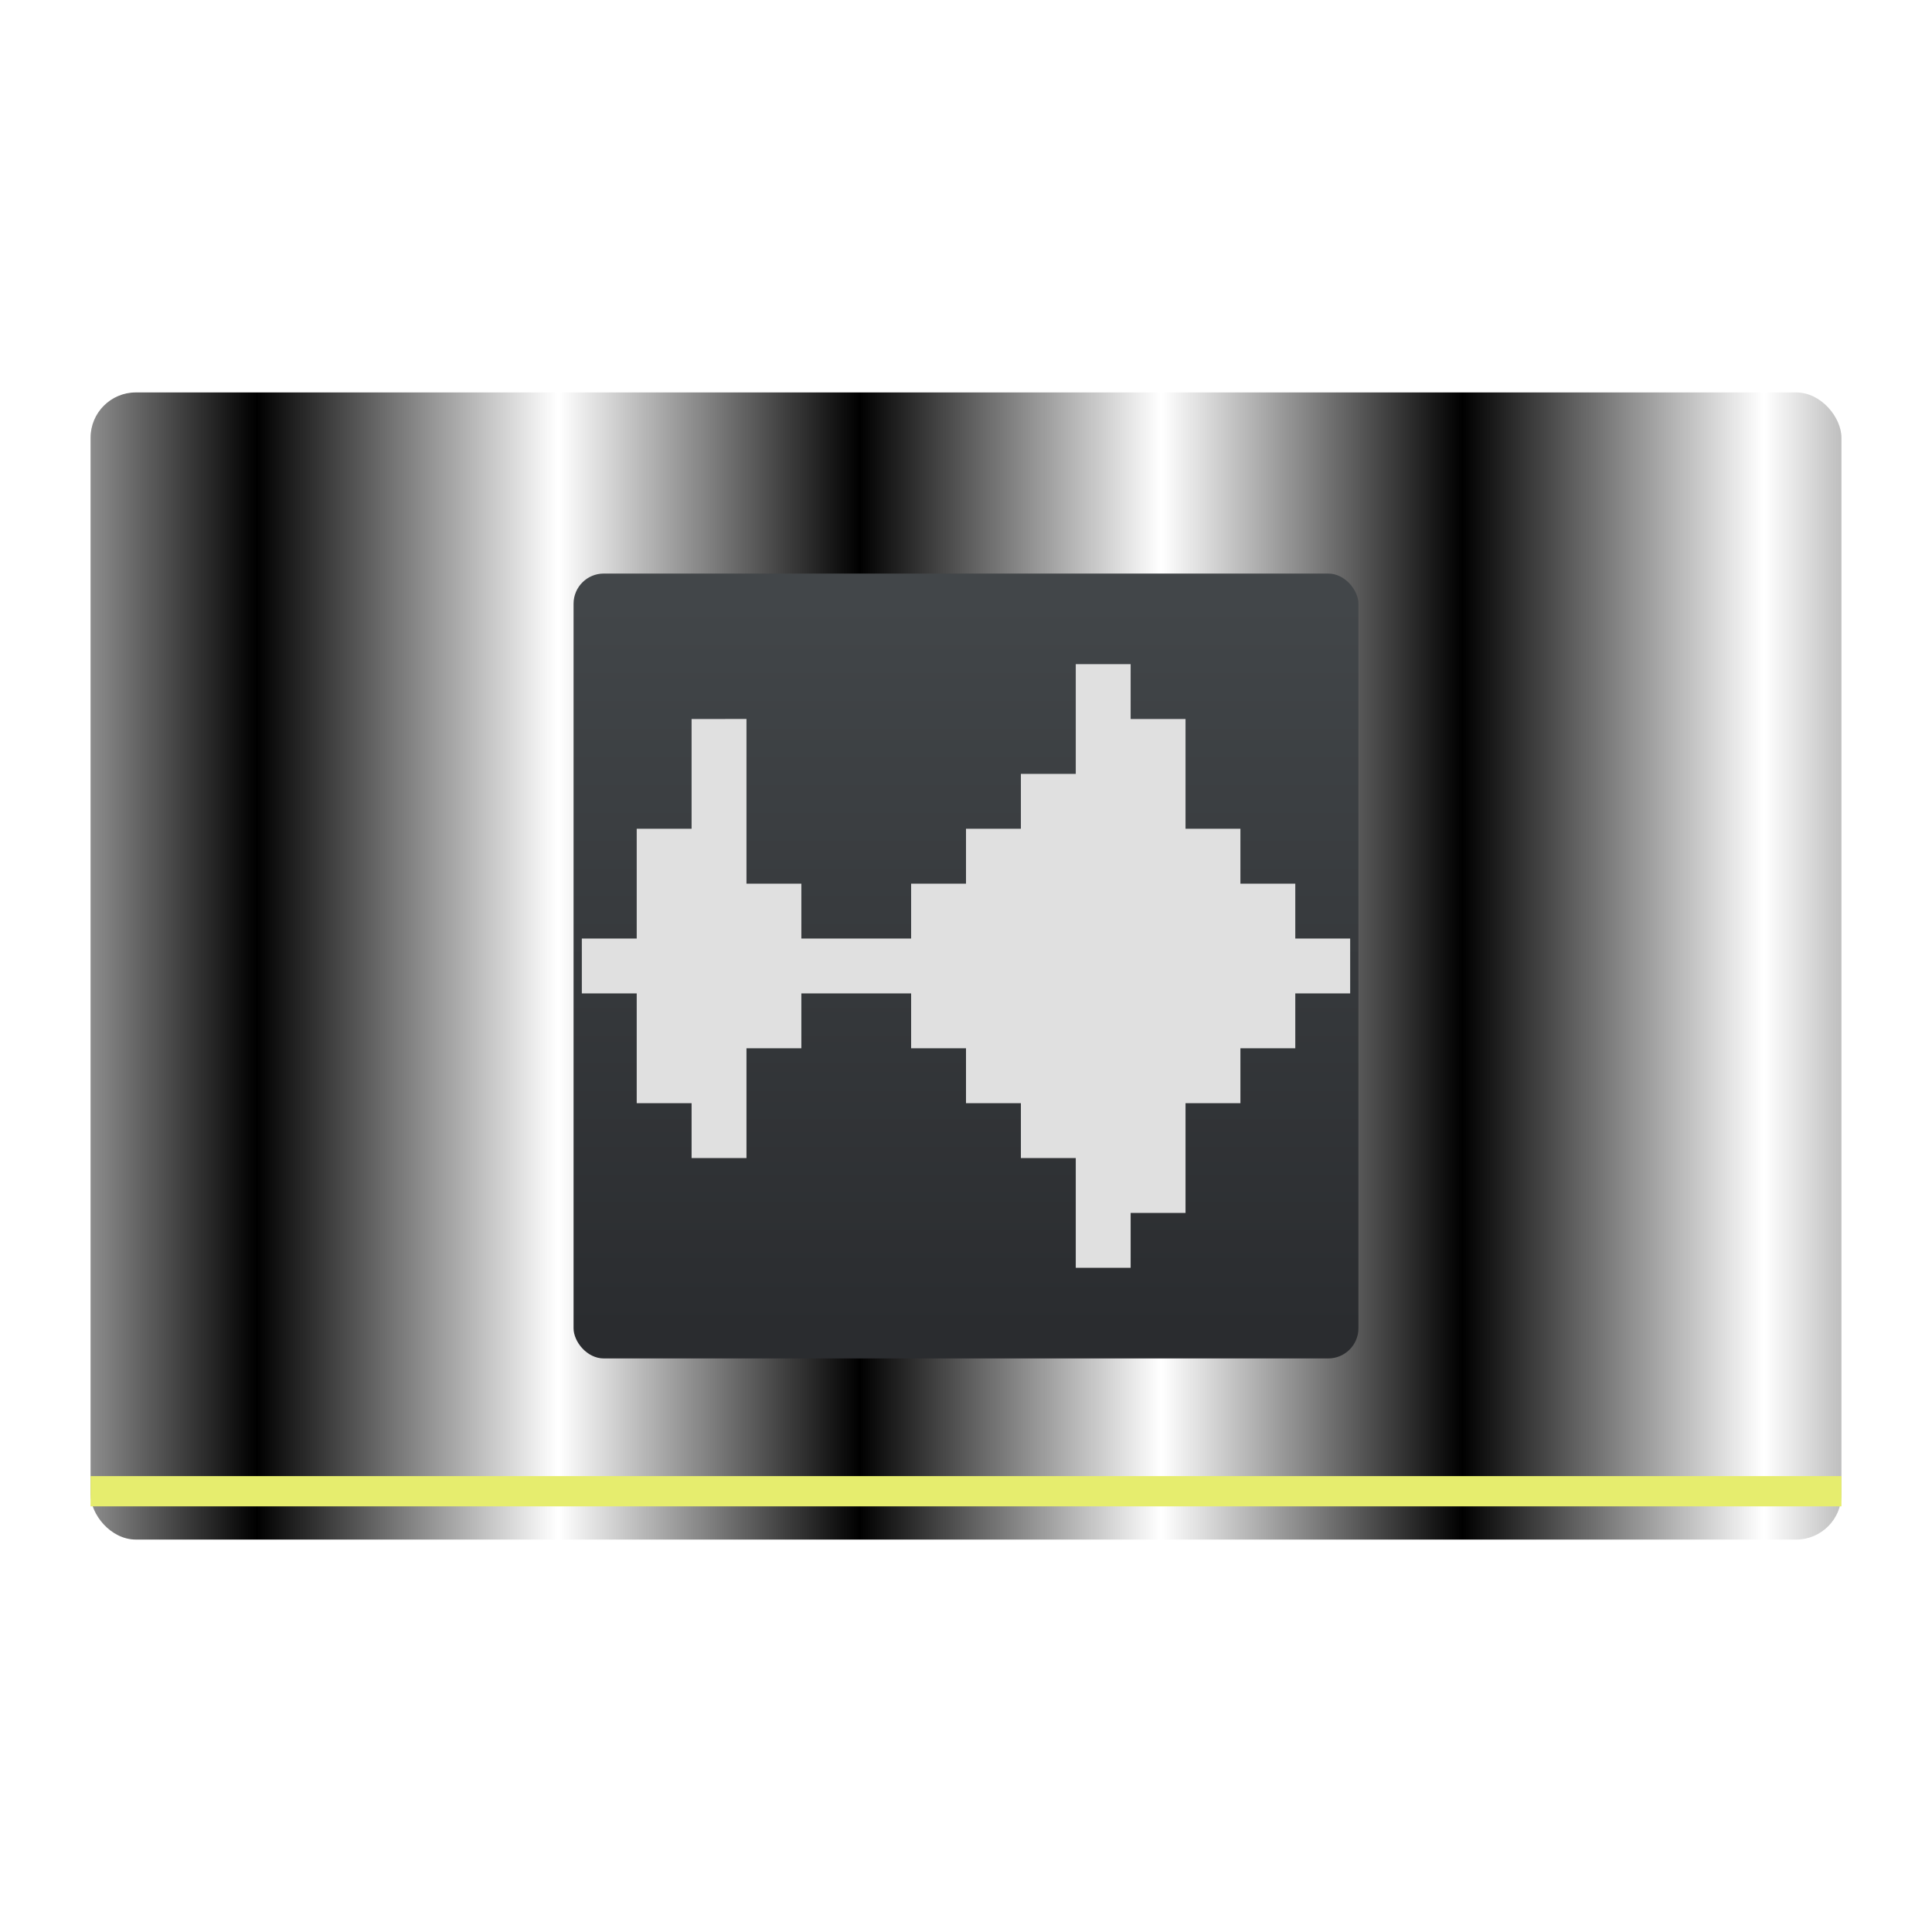 <?xml version="1.0" encoding="UTF-8" standalone="no"?>
<svg
   xmlns:dc="http://purl.org/dc/elements/1.1/"
   xmlns:cc="http://creativecommons.org/ns#"
   xmlns:rdf="http://www.w3.org/1999/02/22-rdf-syntax-ns#"
   xmlns:svg="http://www.w3.org/2000/svg"
   xmlns="http://www.w3.org/2000/svg"
   xmlns:sodipodi="http://sodipodi.sourceforge.net/DTD/sodipodi-0.dtd"
   xmlns:inkscape="http://www.inkscape.org/namespaces/inkscape"
   height="64"
   width="64"
   version="1.1"
   id="svg22"
   sodipodi:docname="audio-card.svg"
   inkscape:version="0.92.3 (2405546, 2018-03-11)">
  <defs
     id="defs26">
    <pattern
       inkscape:stockid="Stripes 1:1"
       id="Strips1_1"
       patternTransform="translate(0,0) scale(10,10)"
       height="1"
       width="2"
       patternUnits="userSpaceOnUse"
       inkscape:collect="always">
      <rect
         id="rect1551"
         height="2"
         width="1"
         y="-0.5"
         x="0"
         style="fill:black;stroke:none" />
    </pattern>
  </defs>
  <sodipodi:namedview
     pagecolor="#ffffff"
     bordercolor="#666666"
     borderopacity="1"
     objecttolerance="10"
     gridtolerance="10"
     guidetolerance="10"
     inkscape:pageopacity="0"
     inkscape:pageshadow="2"
     inkscape:window-width="711"
     inkscape:window-height="480"
     id="namedview24"
     showgrid="false"
     inkscape:zoom="3.6875"
     inkscape:cx="33.522143"
     inkscape:cy="32"
     inkscape:window-x="0"
     inkscape:window-y="0"
     inkscape:window-maximized="0"
     inkscape:current-layer="svg22" />
  <linearGradient
     id="a"
     gradientUnits="userSpaceOnUse"
     x1="407.571"
     x2="407.571"
     y1="540.798"
     y2="504.798">
    <stop
       offset="0"
       stop-color="#63984b"
       id="stop2" />
    <stop
       offset="1"
       stop-color="#8fc278"
       id="stop4" />
  </linearGradient>
  <linearGradient
     id="b"
     gradientUnits="userSpaceOnUse"
     x1="408.571"
     x2="408.571"
     y1="535.798"
     y2="511.798">
    <stop
       offset="0"
       stop-color="#2a2c2f"
       id="stop7" />
    <stop
       offset="1"
       stop-color="#424649"
       id="stop9" />
  </linearGradient>
  <g
     transform="translate(-376.571 -491.798)"
     id="g20">
    <rect
       fill="url(#a)"
       fill-rule="evenodd"
       height="38"
       ry="1.5"
       width="58"
       x="379.571"
       y="504.798"
       id="rect12"
       style="fill:url(#Strips1_1);fill-opacity:1.0" />
    <rect
       fill="url(#b)"
       fill-rule="evenodd"
       height="26"
       ry="1"
       width="26"
       x="395.571"
       y="510.798"
       id="rect14" />
    <path
       d="m399.481 515.616v3.636h-1.818v3.636h-1.818v1.818h1.818v3.636h1.818v1.818h1.818v-3.636h1.818v-1.818h3.636v1.818h1.818v1.818h1.818v1.818h1.818v3.636h1.818v-1.818h1.818v-3.636h1.818v-1.818h1.818v-1.818h1.818v-1.818h-1.818v-1.818h-1.818v-1.818h-1.818v-3.636h-1.818v-1.818h-1.818v3.636h-1.818v1.818h-1.818v1.818h-1.818v1.818h-3.636v-1.818h-1.818v-5.455z"
       fill="#e0e0e0"
       id="path16" />
    <path
       d="m379.571 540.696h58v1.002h-58z"
       fill="#e6ed6e"
       id="path18" />
  </g>
</svg>
